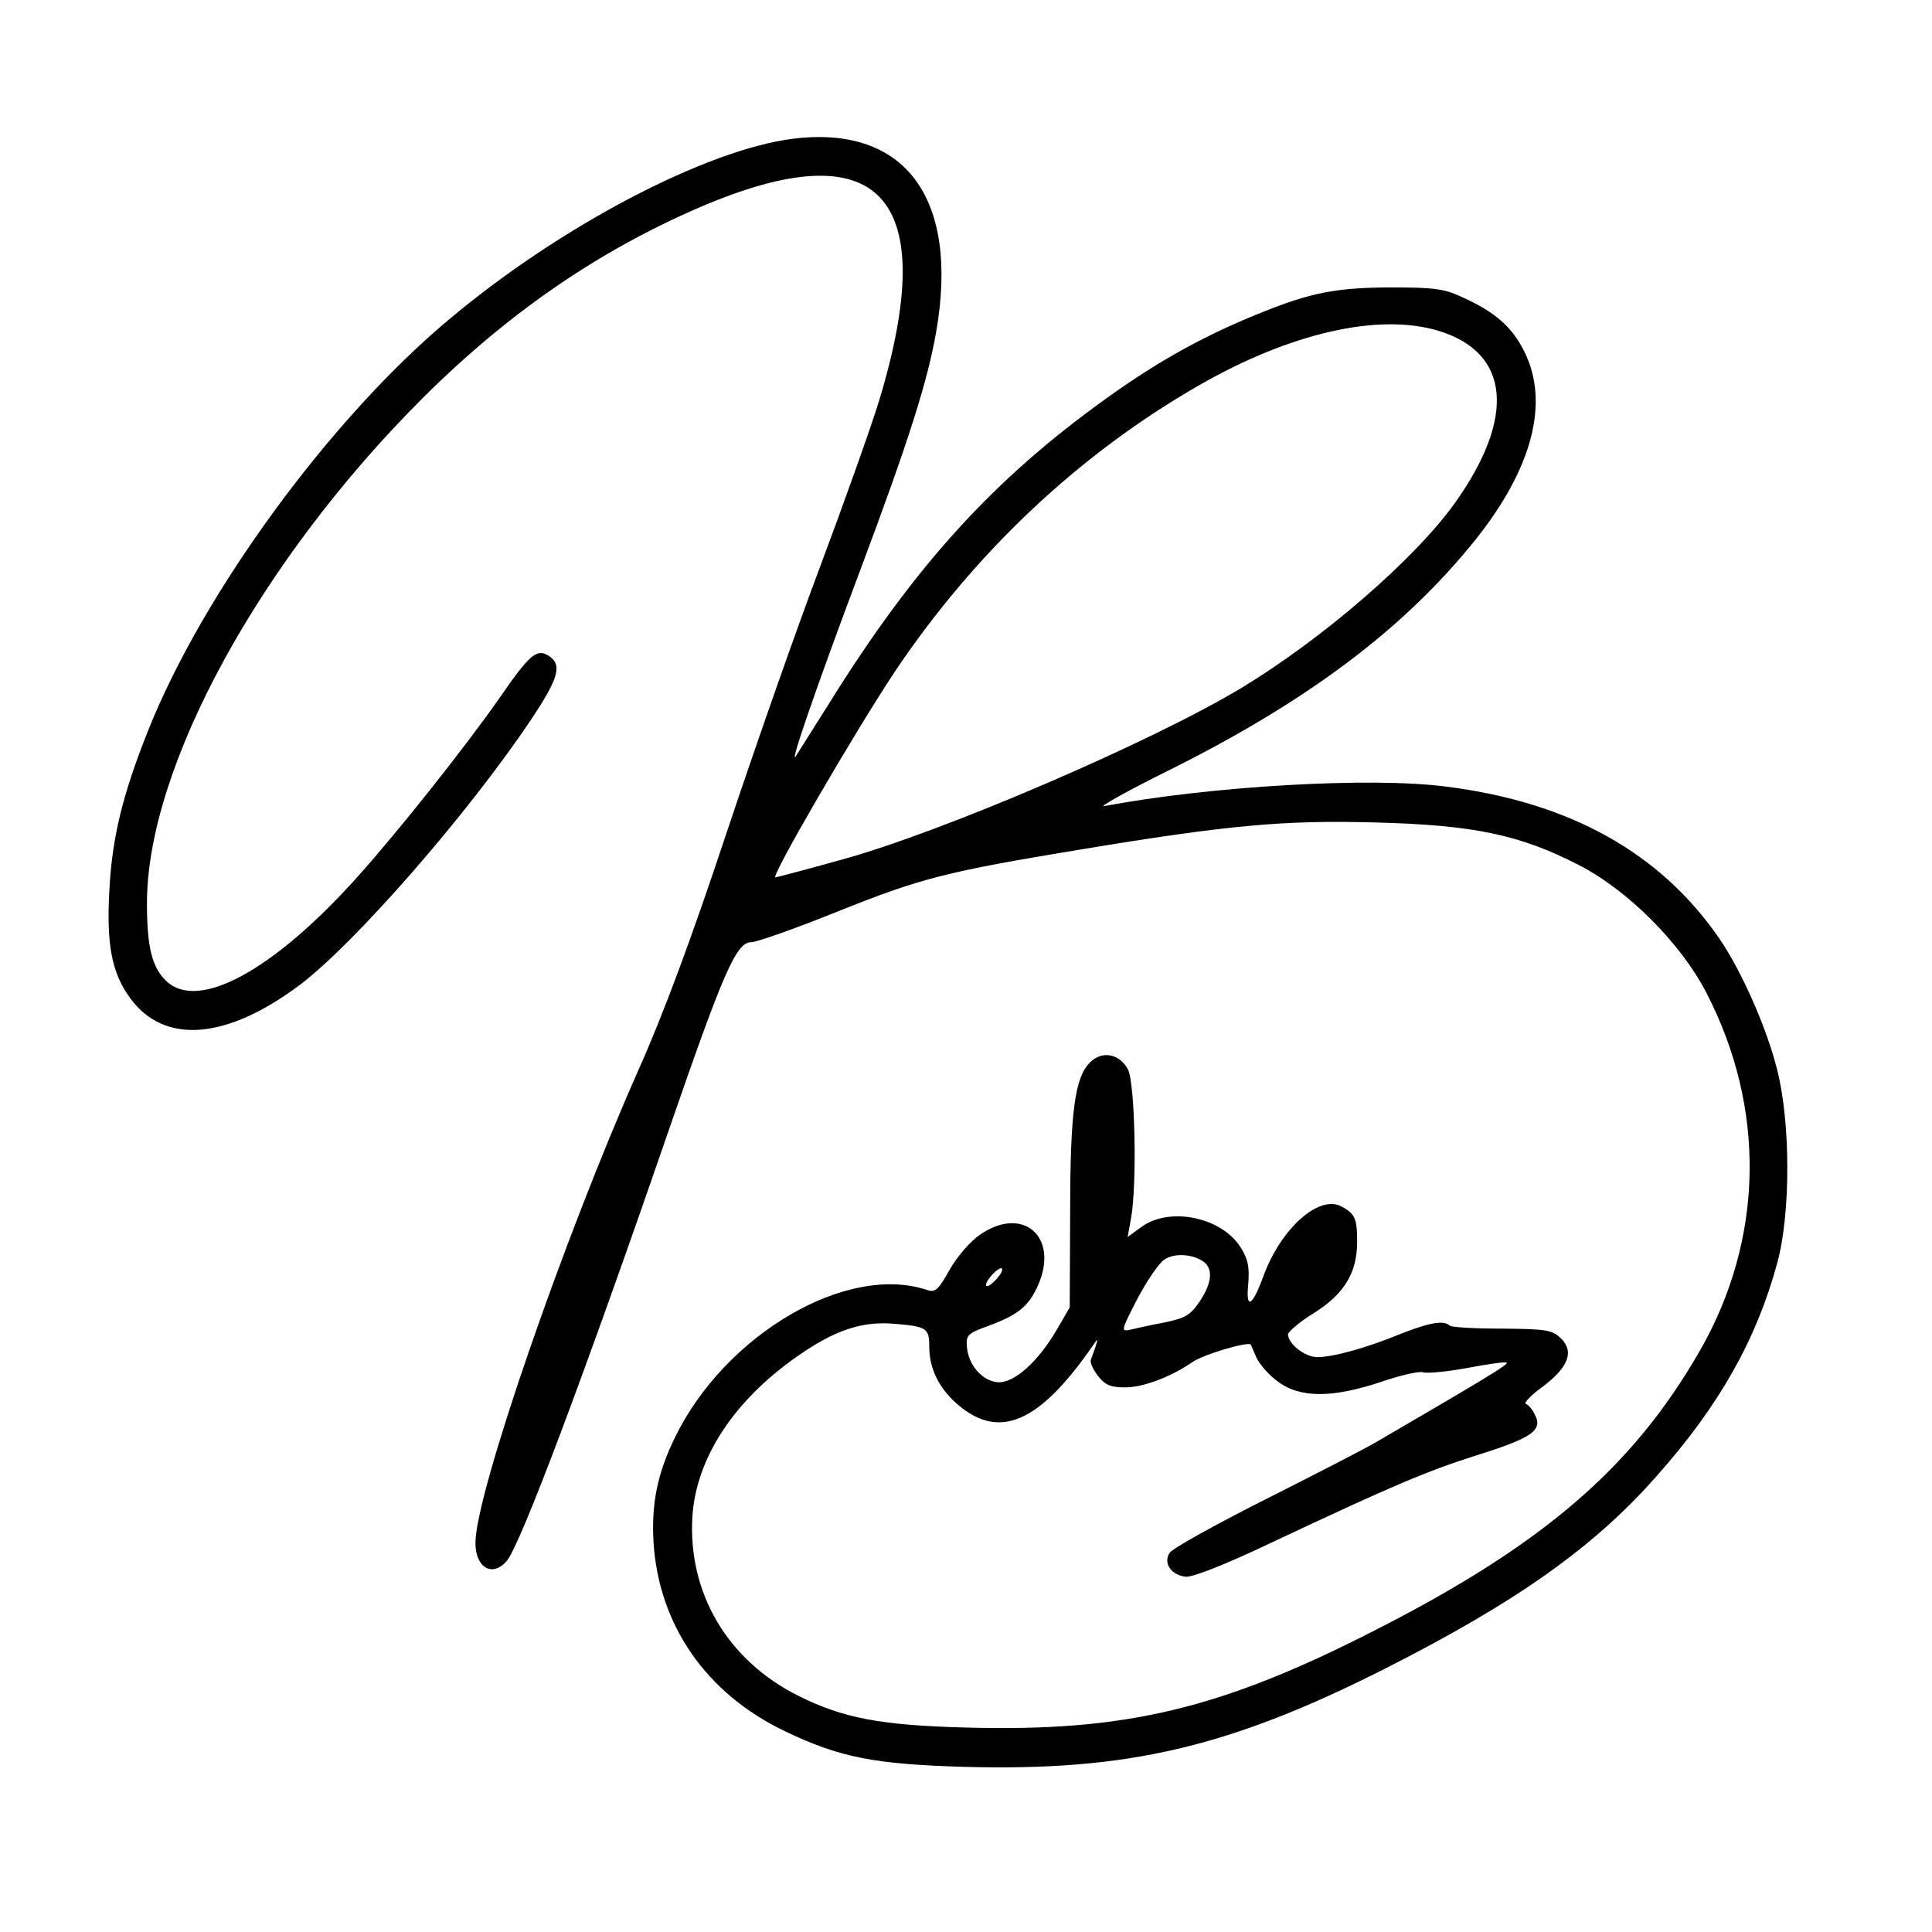 <?xml version="1.0" standalone="no"?>
<!DOCTYPE svg PUBLIC "-//W3C//DTD SVG 20010904//EN"
 "http://www.w3.org/TR/2001/REC-SVG-20010904/DTD/svg10.dtd">
<svg version="1.0" xmlns="http://www.w3.org/2000/svg"
 width="447pt" height="447pt" viewBox="0 0 447 447"
 preserveAspectRatio="xMidYMid meet">

<g transform="translate(0,447) scale(0.1,-0.1)"
fill="#000000" stroke="none">
<path d="M1835 4149 c-201 -25 -539 -202 -796 -418 -275 -230 -570 -633 -697
-953 -59 -148 -83 -248 -89 -369 -7 -125 6 -191 48 -248 79 -109 224 -97 395
32 127 97 384 391 530 608 67 100 76 131 43 152 -27 17 -44 3 -114 -99 -80
-114 -233 -307 -329 -414 -194 -216 -367 -310 -441 -240 -33 31 -45 78 -45
180 0 315 261 793 639 1170 197 196 405 339 639 440 418 180 560 28 416 -447
-19 -62 -80 -233 -135 -380 -56 -148 -154 -428 -219 -623 -80 -241 -145 -416
-203 -546 -173 -390 -377 -981 -377 -1094 0 -57 39 -80 72 -42 31 34 183 439
377 1002 126 365 155 430 189 430 13 0 103 32 200 71 192 77 250 92 559 143
344 57 473 69 688 63 224 -6 331 -28 467 -98 114 -58 236 -181 295 -294 140
-269 134 -572 -14 -830 -155 -270 -362 -448 -748 -645 -361 -185 -582 -237
-949 -227 -198 5 -286 22 -388 73 -165 82 -257 239 -246 416 9 134 95 266 240
368 89 63 153 84 229 77 73 -6 79 -10 79 -53 0 -50 22 -95 64 -132 97 -85 190
-45 314 134 12 18 13 18 7 -1 -4 -11 -9 -25 -11 -31 -3 -6 5 -22 16 -37 17
-22 30 -27 63 -27 43 0 107 25 155 58 25 18 130 49 136 41 1 -2 7 -16 13 -30
7 -15 28 -40 49 -55 51 -39 127 -39 240 -1 44 15 88 25 96 22 9 -3 55 1 103
10 48 9 89 15 91 12 4 -4 -47 -35 -301 -183 -27 -16 -144 -76 -259 -134 -115
-58 -214 -113 -220 -123 -15 -23 3 -51 37 -55 15 -2 90 27 199 79 285 134 358
165 481 204 124 39 148 57 127 94 -5 11 -14 21 -20 23 -5 1 11 19 37 38 61 45
76 82 45 113 -21 20 -32 22 -137 23 -63 0 -117 3 -121 7 -13 13 -47 7 -113
-19 -80 -33 -157 -54 -193 -54 -29 0 -68 31 -68 53 1 6 27 29 60 49 70 44 100
93 100 165 0 54 -5 65 -37 82 -52 27 -140 -52 -180 -162 -26 -71 -41 -78 -35
-18 3 39 0 57 -17 84 -43 70 -163 96 -229 49 l-33 -24 8 44 c14 80 9 310 -7
343 -19 37 -60 45 -88 17 -35 -35 -46 -113 -46 -347 l-1 -220 -29 -50 c-44
-76 -101 -127 -139 -123 -35 4 -67 40 -70 83 -2 26 3 30 46 46 72 26 97 46
119 96 49 112 -36 185 -135 116 -22 -15 -53 -51 -70 -81 -25 -45 -33 -53 -51
-47 -185 63 -467 -101 -584 -340 -41 -84 -55 -153 -50 -243 12 -192 122 -350
303 -437 127 -61 207 -77 418 -83 375 -10 611 45 971 227 304 154 484 281 629
446 145 163 231 316 279 493 31 113 31 323 0 446 -24 97 -82 228 -133 303
-137 200 -347 317 -633 353 -176 23 -545 1 -791 -45 -16 -4 51 34 150 83 319
159 542 326 707 531 134 167 174 321 114 439 -28 56 -67 90 -142 124 -42 20
-65 23 -169 23 -134 -1 -191 -13 -337 -75 -110 -47 -209 -103 -320 -183 -259
-186 -441 -385 -640 -705 -37 -59 -72 -114 -77 -122 -15 -22 48 161 149 430
114 304 156 438 176 552 54 310 -72 479 -331 447z m1492 -444 c167 -50 181
-200 39 -399 -93 -130 -305 -313 -491 -426 -208 -126 -697 -336 -928 -399 -82
-23 -151 -41 -153 -41 -12 0 184 337 277 477 186 277 428 504 704 662 211 121
414 167 552 126z m-540 -2156 c20 -17 16 -50 -12 -91 -21 -31 -33 -38 -82 -48
-32 -6 -68 -14 -80 -17 -20 -4 -18 1 18 71 22 42 50 83 62 91 23 17 69 14 94
-6z m-482 -39 c-10 -11 -20 -18 -23 -15 -3 3 3 14 13 25 10 11 20 18 23 15 3
-3 -3 -14 -13 -25z"/>
</g>
</svg>
